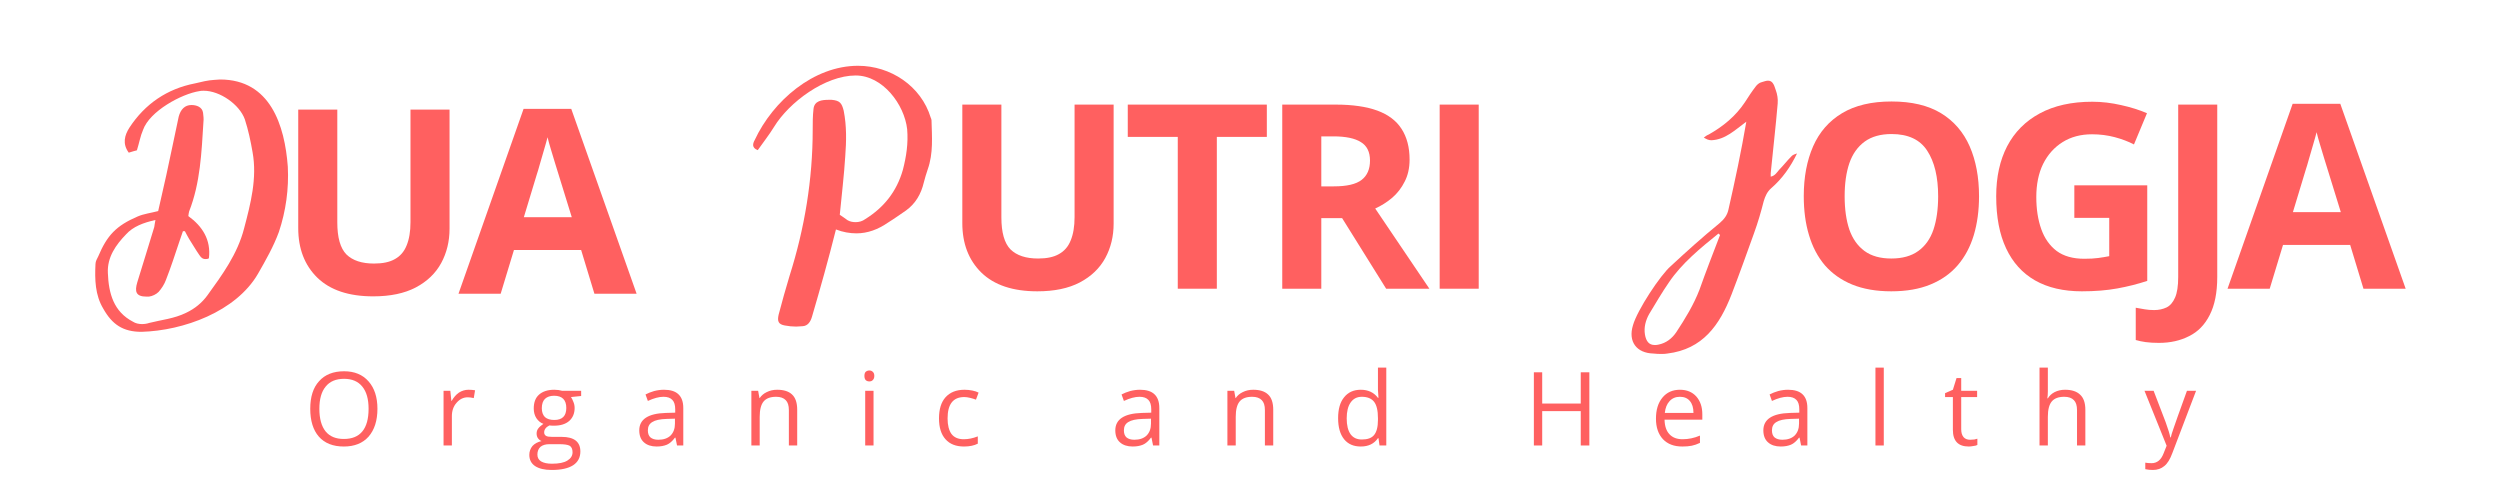 <svg xmlns="http://www.w3.org/2000/svg" xmlns:xlink="http://www.w3.org/1999/xlink" width="200" zoomAndPan="magnify" viewBox="0 0 150 30" height="40" preserveAspectRatio="xMidYMid meet" version="1.0"><defs><g/></defs><g fill="#ff6060" fill-opacity="1"><g transform="translate(16.582, 17.625)"><g><path d="M 10.391 -11.047 L 10.391 -3.906 C 10.391 -3.145 10.223 -2.457 9.891 -1.844 C 9.555 -1.227 9.047 -0.738 8.359 -0.375 C 7.68 -0.02 6.832 0.156 5.812 0.156 C 4.344 0.156 3.223 -0.219 2.453 -0.969 C 1.691 -1.719 1.312 -2.707 1.312 -3.938 L 1.312 -11.047 L 3.656 -11.047 L 3.656 -4.281 C 3.656 -3.375 3.836 -2.734 4.203 -2.359 C 4.578 -1.992 5.129 -1.812 5.859 -1.812 C 6.379 -1.812 6.797 -1.898 7.109 -2.078 C 7.43 -2.254 7.664 -2.523 7.812 -2.891 C 7.969 -3.266 8.047 -3.734 8.047 -4.297 L 8.047 -11.047 Z M 10.391 -11.047 "/></g></g></g><g fill="#ff6060" fill-opacity="1"><g transform="translate(27.509, 17.625)"><g><path d="M 8.156 0 L 7.359 -2.625 L 3.328 -2.625 L 2.531 0 L 0 0 L 3.906 -11.094 L 6.766 -11.094 L 10.688 0 Z M 6.797 -4.594 L 6 -7.172 C 5.945 -7.336 5.879 -7.555 5.797 -7.828 C 5.711 -8.098 5.629 -8.375 5.547 -8.656 C 5.461 -8.938 5.395 -9.18 5.344 -9.391 C 5.289 -9.18 5.219 -8.922 5.125 -8.609 C 5.039 -8.305 4.957 -8.02 4.875 -7.75 C 4.801 -7.477 4.742 -7.285 4.703 -7.172 L 3.922 -4.594 Z M 6.797 -4.594 "/></g></g></g><g fill="#ff6060" fill-opacity="1"><g transform="translate(18.24, 26.729)"><g><path d="M 4.406 -2.203 C 4.406 -1.492 4.227 -0.938 3.875 -0.531 C 3.52 -0.133 3.023 0.062 2.391 0.062 C 1.742 0.062 1.242 -0.133 0.891 -0.531 C 0.547 -0.926 0.375 -1.484 0.375 -2.203 C 0.375 -2.922 0.551 -3.473 0.906 -3.859 C 1.258 -4.254 1.758 -4.453 2.406 -4.453 C 3.031 -4.453 3.52 -4.25 3.875 -3.844 C 4.227 -3.445 4.406 -2.898 4.406 -2.203 Z M 0.922 -2.203 C 0.922 -1.609 1.047 -1.156 1.297 -0.844 C 1.547 -0.539 1.91 -0.391 2.391 -0.391 C 2.879 -0.391 3.25 -0.539 3.5 -0.844 C 3.75 -1.145 3.875 -1.598 3.875 -2.203 C 3.875 -2.785 3.75 -3.227 3.5 -3.531 C 3.25 -3.844 2.883 -4 2.406 -4 C 1.914 -4 1.547 -3.844 1.297 -3.531 C 1.047 -3.227 0.922 -2.785 0.922 -2.203 Z M 0.922 -2.203 "/></g></g></g><g fill="#ff6060" fill-opacity="1"><g transform="translate(26.082, 26.729)"><g><path d="M 2.031 -3.344 C 2.176 -3.344 2.305 -3.332 2.422 -3.312 L 2.344 -2.844 C 2.207 -2.875 2.086 -2.891 1.984 -2.891 C 1.723 -2.891 1.5 -2.781 1.312 -2.562 C 1.125 -2.352 1.031 -2.086 1.031 -1.766 L 1.031 0 L 0.531 0 L 0.531 -3.281 L 0.938 -3.281 L 1 -2.672 L 1.016 -2.672 C 1.141 -2.891 1.285 -3.055 1.453 -3.172 C 1.629 -3.285 1.82 -3.344 2.031 -3.344 Z M 2.031 -3.344 "/></g></g></g><g fill="#ff6060" fill-opacity="1"><g transform="translate(31.65, 26.729)"><g><path d="M 3.219 -3.281 L 3.219 -2.969 L 2.609 -2.906 C 2.66 -2.832 2.707 -2.738 2.75 -2.625 C 2.801 -2.508 2.828 -2.383 2.828 -2.25 C 2.828 -1.926 2.719 -1.664 2.5 -1.469 C 2.281 -1.281 1.977 -1.188 1.594 -1.188 C 1.488 -1.188 1.395 -1.191 1.312 -1.203 C 1.102 -1.098 1 -0.957 1 -0.781 C 1 -0.695 1.035 -0.629 1.109 -0.578 C 1.18 -0.535 1.305 -0.516 1.484 -0.516 L 2.062 -0.516 C 2.426 -0.516 2.703 -0.441 2.891 -0.297 C 3.078 -0.148 3.172 0.066 3.172 0.359 C 3.172 0.723 3.023 1 2.734 1.188 C 2.441 1.375 2.016 1.469 1.453 1.469 C 1.023 1.469 0.691 1.391 0.453 1.234 C 0.223 1.078 0.109 0.852 0.109 0.562 C 0.109 0.363 0.172 0.188 0.297 0.031 C 0.43 -0.113 0.613 -0.211 0.844 -0.266 C 0.758 -0.297 0.688 -0.352 0.625 -0.438 C 0.57 -0.52 0.547 -0.613 0.547 -0.719 C 0.547 -0.832 0.578 -0.93 0.641 -1.016 C 0.711 -1.109 0.816 -1.203 0.953 -1.297 C 0.785 -1.359 0.645 -1.473 0.531 -1.641 C 0.426 -1.805 0.375 -2 0.375 -2.219 C 0.375 -2.582 0.477 -2.859 0.688 -3.047 C 0.906 -3.242 1.211 -3.344 1.609 -3.344 C 1.785 -3.344 1.941 -3.32 2.078 -3.281 Z M 0.594 0.547 C 0.594 0.723 0.664 0.859 0.812 0.953 C 0.969 1.047 1.188 1.094 1.469 1.094 C 1.883 1.094 2.191 1.031 2.391 0.906 C 2.598 0.781 2.703 0.613 2.703 0.406 C 2.703 0.219 2.645 0.086 2.531 0.016 C 2.414 -0.047 2.207 -0.078 1.906 -0.078 L 1.312 -0.078 C 1.082 -0.078 0.906 -0.023 0.781 0.078 C 0.656 0.191 0.594 0.348 0.594 0.547 Z M 0.859 -2.234 C 0.859 -2.004 0.922 -1.828 1.047 -1.703 C 1.18 -1.586 1.367 -1.531 1.609 -1.531 C 2.086 -1.531 2.328 -1.77 2.328 -2.25 C 2.328 -2.738 2.082 -2.984 1.594 -2.984 C 1.363 -2.984 1.18 -2.922 1.047 -2.797 C 0.922 -2.672 0.859 -2.484 0.859 -2.234 Z M 0.859 -2.234 "/></g></g></g><g fill="#ff6060" fill-opacity="1"><g transform="translate(38.075, 26.729)"><g><path d="M 2.547 0 L 2.453 -0.469 L 2.422 -0.469 C 2.266 -0.258 2.102 -0.117 1.938 -0.047 C 1.77 0.023 1.566 0.062 1.328 0.062 C 1.004 0.062 0.75 -0.02 0.562 -0.188 C 0.375 -0.352 0.281 -0.594 0.281 -0.906 C 0.281 -1.57 0.812 -1.922 1.875 -1.953 L 2.438 -1.969 L 2.438 -2.172 C 2.438 -2.43 2.379 -2.617 2.266 -2.734 C 2.148 -2.859 1.973 -2.922 1.734 -2.922 C 1.461 -2.922 1.148 -2.836 0.797 -2.672 L 0.656 -3.062 C 0.812 -3.145 0.984 -3.211 1.172 -3.266 C 1.367 -3.316 1.566 -3.344 1.766 -3.344 C 2.148 -3.344 2.438 -3.254 2.625 -3.078 C 2.82 -2.898 2.922 -2.625 2.922 -2.25 L 2.922 0 Z M 1.422 -0.344 C 1.734 -0.344 1.977 -0.426 2.156 -0.594 C 2.332 -0.77 2.422 -1.008 2.422 -1.312 L 2.422 -1.609 L 1.922 -1.594 C 1.523 -1.582 1.238 -1.52 1.062 -1.406 C 0.883 -1.301 0.797 -1.133 0.797 -0.906 C 0.797 -0.719 0.848 -0.578 0.953 -0.484 C 1.066 -0.391 1.223 -0.344 1.422 -0.344 Z M 1.422 -0.344 "/></g></g></g><g fill="#ff6060" fill-opacity="1"><g transform="translate(44.551, 26.729)"><g><path d="M 2.781 0 L 2.781 -2.125 C 2.781 -2.395 2.719 -2.594 2.594 -2.719 C 2.469 -2.852 2.273 -2.922 2.016 -2.922 C 1.672 -2.922 1.422 -2.828 1.266 -2.641 C 1.109 -2.453 1.031 -2.145 1.031 -1.719 L 1.031 0 L 0.531 0 L 0.531 -3.281 L 0.938 -3.281 L 1.016 -2.844 L 1.031 -2.844 C 1.133 -3 1.273 -3.117 1.453 -3.203 C 1.641 -3.297 1.848 -3.344 2.078 -3.344 C 2.473 -3.344 2.77 -3.25 2.969 -3.062 C 3.176 -2.875 3.281 -2.566 3.281 -2.141 L 3.281 0 Z M 2.781 0 "/></g></g></g><g fill="#ff6060" fill-opacity="1"><g transform="translate(51.381, 26.729)"><g><path d="M 1.031 0 L 0.531 0 L 0.531 -3.281 L 1.031 -3.281 Z M 0.484 -4.172 C 0.484 -4.285 0.508 -4.367 0.562 -4.422 C 0.625 -4.473 0.695 -4.5 0.781 -4.5 C 0.863 -4.5 0.93 -4.473 0.984 -4.422 C 1.047 -4.367 1.078 -4.285 1.078 -4.172 C 1.078 -4.066 1.047 -3.984 0.984 -3.922 C 0.93 -3.867 0.863 -3.844 0.781 -3.844 C 0.695 -3.844 0.625 -3.867 0.562 -3.922 C 0.508 -3.984 0.484 -4.066 0.484 -4.172 Z M 0.484 -4.172 "/></g></g></g><g fill="#ff6060" fill-opacity="1"><g transform="translate(55.996, 26.729)"><g><path d="M 1.844 0.062 C 1.363 0.062 0.992 -0.082 0.734 -0.375 C 0.473 -0.664 0.344 -1.082 0.344 -1.625 C 0.344 -2.176 0.473 -2.598 0.734 -2.891 C 1.004 -3.191 1.383 -3.344 1.875 -3.344 C 2.031 -3.344 2.188 -3.328 2.344 -3.297 C 2.5 -3.266 2.625 -3.223 2.719 -3.172 L 2.562 -2.75 C 2.457 -2.789 2.336 -2.828 2.203 -2.859 C 2.078 -2.891 1.961 -2.906 1.859 -2.906 C 1.191 -2.906 0.859 -2.477 0.859 -1.625 C 0.859 -1.219 0.938 -0.906 1.094 -0.688 C 1.258 -0.477 1.504 -0.375 1.828 -0.375 C 2.098 -0.375 2.379 -0.43 2.672 -0.547 L 2.672 -0.109 C 2.453 0.004 2.176 0.062 1.844 0.062 Z M 1.844 0.062 "/></g></g></g><g fill="#ff6060" fill-opacity="1"><g transform="translate(61.98, 26.729)"><g/></g></g><g fill="#ff6060" fill-opacity="1"><g transform="translate(66.637, 26.729)"><g><path d="M 2.547 0 L 2.453 -0.469 L 2.422 -0.469 C 2.266 -0.258 2.102 -0.117 1.938 -0.047 C 1.77 0.023 1.566 0.062 1.328 0.062 C 1.004 0.062 0.75 -0.02 0.562 -0.188 C 0.375 -0.352 0.281 -0.594 0.281 -0.906 C 0.281 -1.57 0.812 -1.922 1.875 -1.953 L 2.438 -1.969 L 2.438 -2.172 C 2.438 -2.43 2.379 -2.617 2.266 -2.734 C 2.148 -2.859 1.973 -2.922 1.734 -2.922 C 1.461 -2.922 1.148 -2.836 0.797 -2.672 L 0.656 -3.062 C 0.812 -3.145 0.984 -3.211 1.172 -3.266 C 1.367 -3.316 1.566 -3.344 1.766 -3.344 C 2.148 -3.344 2.438 -3.254 2.625 -3.078 C 2.82 -2.898 2.922 -2.625 2.922 -2.25 L 2.922 0 Z M 1.422 -0.344 C 1.734 -0.344 1.977 -0.426 2.156 -0.594 C 2.332 -0.77 2.422 -1.008 2.422 -1.312 L 2.422 -1.609 L 1.922 -1.594 C 1.523 -1.582 1.238 -1.52 1.062 -1.406 C 0.883 -1.301 0.797 -1.133 0.797 -0.906 C 0.797 -0.719 0.848 -0.578 0.953 -0.484 C 1.066 -0.391 1.223 -0.344 1.422 -0.344 Z M 1.422 -0.344 "/></g></g></g><g fill="#ff6060" fill-opacity="1"><g transform="translate(73.113, 26.729)"><g><path d="M 2.781 0 L 2.781 -2.125 C 2.781 -2.395 2.719 -2.594 2.594 -2.719 C 2.469 -2.852 2.273 -2.922 2.016 -2.922 C 1.672 -2.922 1.422 -2.828 1.266 -2.641 C 1.109 -2.453 1.031 -2.145 1.031 -1.719 L 1.031 0 L 0.531 0 L 0.531 -3.281 L 0.938 -3.281 L 1.016 -2.844 L 1.031 -2.844 C 1.133 -3 1.273 -3.117 1.453 -3.203 C 1.641 -3.297 1.848 -3.344 2.078 -3.344 C 2.473 -3.344 2.77 -3.25 2.969 -3.062 C 3.176 -2.875 3.281 -2.566 3.281 -2.141 L 3.281 0 Z M 2.781 0 "/></g></g></g><g fill="#ff6060" fill-opacity="1"><g transform="translate(79.943, 26.729)"><g><path d="M 2.766 -0.438 L 2.734 -0.438 C 2.504 -0.102 2.16 0.062 1.703 0.062 C 1.273 0.062 0.941 -0.082 0.703 -0.375 C 0.461 -0.676 0.344 -1.098 0.344 -1.641 C 0.344 -2.18 0.461 -2.598 0.703 -2.891 C 0.941 -3.191 1.273 -3.344 1.703 -3.344 C 2.148 -3.344 2.492 -3.18 2.734 -2.859 L 2.766 -2.859 L 2.734 -3.328 L 2.734 -4.672 L 3.234 -4.672 L 3.234 0 L 2.828 0 Z M 1.766 -0.359 C 2.109 -0.359 2.352 -0.445 2.5 -0.625 C 2.656 -0.812 2.734 -1.113 2.734 -1.531 L 2.734 -1.641 C 2.734 -2.098 2.656 -2.426 2.5 -2.625 C 2.344 -2.82 2.098 -2.922 1.766 -2.922 C 1.473 -2.922 1.25 -2.805 1.094 -2.578 C 0.938 -2.359 0.859 -2.039 0.859 -1.625 C 0.859 -1.207 0.938 -0.891 1.094 -0.672 C 1.25 -0.461 1.473 -0.359 1.766 -0.359 Z M 1.766 -0.359 "/></g></g></g><g fill="#ff6060" fill-opacity="1"><g transform="translate(86.766, 26.729)"><g/></g></g><g fill="#ff6060" fill-opacity="1"><g transform="translate(91.423, 26.729)"><g><path d="M 3.938 0 L 3.422 0 L 3.422 -2.062 L 1.109 -2.062 L 1.109 0 L 0.609 0 L 0.609 -4.391 L 1.109 -4.391 L 1.109 -2.516 L 3.422 -2.516 L 3.422 -4.391 L 3.938 -4.391 Z M 3.938 0 "/></g></g></g><g fill="#ff6060" fill-opacity="1"><g transform="translate(99.014, 26.729)"><g><path d="M 1.922 0.062 C 1.43 0.062 1.047 -0.082 0.766 -0.375 C 0.484 -0.676 0.344 -1.086 0.344 -1.609 C 0.344 -2.141 0.473 -2.562 0.734 -2.875 C 0.992 -3.188 1.344 -3.344 1.781 -3.344 C 2.195 -3.344 2.523 -3.207 2.766 -2.938 C 3.004 -2.664 3.125 -2.312 3.125 -1.875 L 3.125 -1.547 L 0.859 -1.547 C 0.867 -1.16 0.969 -0.867 1.156 -0.672 C 1.344 -0.473 1.602 -0.375 1.938 -0.375 C 2.289 -0.375 2.641 -0.445 2.984 -0.594 L 2.984 -0.156 C 2.805 -0.07 2.641 -0.016 2.484 0.016 C 2.328 0.047 2.141 0.062 1.922 0.062 Z M 1.781 -2.922 C 1.52 -2.922 1.312 -2.832 1.156 -2.656 C 1 -2.488 0.906 -2.254 0.875 -1.953 L 2.594 -1.953 C 2.594 -2.266 2.52 -2.504 2.375 -2.672 C 2.238 -2.836 2.039 -2.922 1.781 -2.922 Z M 1.781 -2.922 "/></g></g></g><g fill="#ff6060" fill-opacity="1"><g transform="translate(105.52, 26.729)"><g><path d="M 2.547 0 L 2.453 -0.469 L 2.422 -0.469 C 2.266 -0.258 2.102 -0.117 1.938 -0.047 C 1.77 0.023 1.566 0.062 1.328 0.062 C 1.004 0.062 0.75 -0.02 0.562 -0.188 C 0.375 -0.352 0.281 -0.594 0.281 -0.906 C 0.281 -1.57 0.812 -1.922 1.875 -1.953 L 2.438 -1.969 L 2.438 -2.172 C 2.438 -2.43 2.379 -2.617 2.266 -2.734 C 2.148 -2.859 1.973 -2.922 1.734 -2.922 C 1.461 -2.922 1.148 -2.836 0.797 -2.672 L 0.656 -3.062 C 0.812 -3.145 0.984 -3.211 1.172 -3.266 C 1.367 -3.316 1.566 -3.344 1.766 -3.344 C 2.148 -3.344 2.438 -3.254 2.625 -3.078 C 2.82 -2.898 2.922 -2.625 2.922 -2.25 L 2.922 0 Z M 1.422 -0.344 C 1.734 -0.344 1.977 -0.426 2.156 -0.594 C 2.332 -0.77 2.422 -1.008 2.422 -1.312 L 2.422 -1.609 L 1.922 -1.594 C 1.523 -1.582 1.238 -1.52 1.062 -1.406 C 0.883 -1.301 0.797 -1.133 0.797 -0.906 C 0.797 -0.719 0.848 -0.578 0.953 -0.484 C 1.066 -0.391 1.223 -0.344 1.422 -0.344 Z M 1.422 -0.344 "/></g></g></g><g fill="#ff6060" fill-opacity="1"><g transform="translate(111.996, 26.729)"><g><path d="M 1.031 0 L 0.531 0 L 0.531 -4.672 L 1.031 -4.672 Z M 1.031 0 "/></g></g></g><g fill="#ff6060" fill-opacity="1"><g transform="translate(116.611, 26.729)"><g><path d="M 1.594 -0.344 C 1.676 -0.344 1.758 -0.348 1.844 -0.359 C 1.926 -0.379 1.988 -0.395 2.031 -0.406 L 2.031 -0.031 C 1.977 0 1.898 0.02 1.797 0.031 C 1.691 0.051 1.598 0.062 1.516 0.062 C 0.879 0.062 0.562 -0.27 0.562 -0.938 L 0.562 -2.906 L 0.094 -2.906 L 0.094 -3.141 L 0.562 -3.344 L 0.781 -4.047 L 1.062 -4.047 L 1.062 -3.281 L 2.016 -3.281 L 2.016 -2.906 L 1.062 -2.906 L 1.062 -0.969 C 1.062 -0.77 1.109 -0.613 1.203 -0.5 C 1.297 -0.395 1.426 -0.344 1.594 -0.344 Z M 1.594 -0.344 "/></g></g></g><g fill="#ff6060" fill-opacity="1"><g transform="translate(121.84, 26.729)"><g><path d="M 2.781 0 L 2.781 -2.125 C 2.781 -2.395 2.719 -2.594 2.594 -2.719 C 2.469 -2.852 2.273 -2.922 2.016 -2.922 C 1.672 -2.922 1.422 -2.828 1.266 -2.641 C 1.109 -2.453 1.031 -2.145 1.031 -1.719 L 1.031 0 L 0.531 0 L 0.531 -4.672 L 1.031 -4.672 L 1.031 -3.25 C 1.031 -3.082 1.02 -2.941 1 -2.828 L 1.031 -2.828 C 1.125 -2.984 1.258 -3.109 1.438 -3.203 C 1.625 -3.297 1.832 -3.344 2.062 -3.344 C 2.469 -3.344 2.77 -3.242 2.969 -3.047 C 3.176 -2.859 3.281 -2.555 3.281 -2.141 L 3.281 0 Z M 2.781 0 "/></g></g></g><g fill="#ff6060" fill-opacity="1"><g transform="translate(128.67, 26.729)"><g><path d="M 0 -3.281 L 0.547 -3.281 L 1.266 -1.406 C 1.422 -0.977 1.516 -0.672 1.547 -0.484 L 1.578 -0.484 C 1.598 -0.586 1.648 -0.758 1.734 -1 C 1.816 -1.25 2.086 -2.008 2.547 -3.281 L 3.094 -3.281 L 1.672 0.453 C 1.535 0.828 1.375 1.086 1.188 1.234 C 1 1.391 0.77 1.469 0.5 1.469 C 0.344 1.469 0.191 1.453 0.047 1.422 L 0.047 1.031 C 0.16 1.051 0.285 1.062 0.422 1.062 C 0.754 1.062 0.992 0.867 1.141 0.484 L 1.328 0.016 Z M 0 -3.281 "/></g></g></g><g fill="#ff6060" fill-opacity="1"><g transform="translate(56.427, 17.323)"><g><path d="M 10.391 -11.047 L 10.391 -3.906 C 10.391 -3.145 10.223 -2.457 9.891 -1.844 C 9.555 -1.227 9.047 -0.738 8.359 -0.375 C 7.68 -0.02 6.832 0.156 5.812 0.156 C 4.344 0.156 3.223 -0.219 2.453 -0.969 C 1.691 -1.719 1.312 -2.707 1.312 -3.938 L 1.312 -11.047 L 3.656 -11.047 L 3.656 -4.281 C 3.656 -3.375 3.836 -2.734 4.203 -2.359 C 4.578 -1.992 5.129 -1.812 5.859 -1.812 C 6.379 -1.812 6.797 -1.898 7.109 -2.078 C 7.43 -2.254 7.664 -2.523 7.812 -2.891 C 7.969 -3.266 8.047 -3.734 8.047 -4.297 L 8.047 -11.047 Z M 10.391 -11.047 "/></g></g></g><g fill="#ff6060" fill-opacity="1"><g transform="translate(67.354, 17.323)"><g><path d="M 5.656 0 L 3.312 0 L 3.312 -9.109 L 0.312 -9.109 L 0.312 -11.047 L 8.656 -11.047 L 8.656 -9.109 L 5.656 -9.109 Z M 5.656 0 "/></g></g></g><g fill="#ff6060" fill-opacity="1"><g transform="translate(75.544, 17.323)"><g><path d="M 4.609 -11.047 C 5.609 -11.047 6.438 -10.926 7.094 -10.688 C 7.75 -10.445 8.234 -10.082 8.547 -9.594 C 8.867 -9.102 9.031 -8.488 9.031 -7.75 C 9.031 -7.238 8.93 -6.797 8.734 -6.422 C 8.547 -6.047 8.297 -5.723 7.984 -5.453 C 7.672 -5.191 7.332 -4.977 6.969 -4.812 L 10.219 0 L 7.625 0 L 4.984 -4.234 L 3.734 -4.234 L 3.734 0 L 1.391 0 L 1.391 -11.047 Z M 4.453 -9.141 L 3.734 -9.141 L 3.734 -6.141 L 4.484 -6.141 C 5.266 -6.141 5.82 -6.27 6.156 -6.531 C 6.488 -6.789 6.656 -7.176 6.656 -7.688 C 6.656 -8.207 6.473 -8.578 6.109 -8.797 C 5.754 -9.023 5.203 -9.141 4.453 -9.141 Z M 4.453 -9.141 "/></g></g></g><g fill="#ff6060" fill-opacity="1"><g transform="translate(84.989, 17.323)"><g><path d="M 1.391 0 L 1.391 -11.047 L 3.734 -11.047 L 3.734 0 Z M 1.391 0 "/></g></g></g><g fill="#ff6060" fill-opacity="1"><g transform="translate(107.32, 17.323)"><g><path d="M 11.422 -5.547 C 11.422 -4.691 11.316 -3.914 11.109 -3.219 C 10.898 -2.52 10.578 -1.914 10.141 -1.406 C 9.711 -0.906 9.164 -0.52 8.5 -0.25 C 7.844 0.02 7.062 0.156 6.156 0.156 C 5.258 0.156 4.477 0.02 3.812 -0.25 C 3.156 -0.52 2.609 -0.906 2.172 -1.406 C 1.742 -1.914 1.426 -2.52 1.219 -3.219 C 1.008 -3.914 0.906 -4.695 0.906 -5.562 C 0.906 -6.695 1.094 -7.691 1.469 -8.547 C 1.844 -9.398 2.422 -10.062 3.203 -10.531 C 3.984 -11 4.973 -11.234 6.172 -11.234 C 7.379 -11.234 8.367 -11 9.141 -10.531 C 9.91 -10.062 10.484 -9.398 10.859 -8.547 C 11.234 -7.691 11.422 -6.691 11.422 -5.547 Z M 3.359 -5.547 C 3.359 -4.773 3.453 -4.109 3.641 -3.547 C 3.836 -2.992 4.141 -2.566 4.547 -2.266 C 4.961 -1.961 5.5 -1.812 6.156 -1.812 C 6.82 -1.812 7.363 -1.961 7.781 -2.266 C 8.195 -2.566 8.5 -2.992 8.688 -3.547 C 8.875 -4.109 8.969 -4.773 8.969 -5.547 C 8.969 -6.703 8.75 -7.613 8.312 -8.281 C 7.883 -8.945 7.172 -9.281 6.172 -9.281 C 5.516 -9.281 4.977 -9.129 4.562 -8.828 C 4.145 -8.523 3.836 -8.094 3.641 -7.531 C 3.453 -6.977 3.359 -6.316 3.359 -5.547 Z M 3.359 -5.547 "/></g></g></g><g fill="#ff6060" fill-opacity="1"><g transform="translate(118.866, 17.323)"><g><path d="M 5.594 -6.203 L 9.969 -6.203 L 9.969 -0.469 C 9.395 -0.281 8.797 -0.129 8.172 -0.016 C 7.547 0.098 6.836 0.156 6.047 0.156 C 4.941 0.156 4.004 -0.062 3.234 -0.5 C 2.473 -0.938 1.895 -1.578 1.5 -2.422 C 1.102 -3.266 0.906 -4.305 0.906 -5.547 C 0.906 -6.703 1.125 -7.703 1.562 -8.547 C 2.008 -9.398 2.66 -10.055 3.516 -10.516 C 4.379 -10.984 5.43 -11.219 6.672 -11.219 C 7.254 -11.219 7.832 -11.148 8.406 -11.016 C 8.977 -10.891 9.492 -10.727 9.953 -10.531 L 9.172 -8.656 C 8.836 -8.832 8.453 -8.977 8.016 -9.094 C 7.586 -9.207 7.133 -9.266 6.656 -9.266 C 5.977 -9.266 5.391 -9.109 4.891 -8.797 C 4.391 -8.484 4 -8.047 3.719 -7.484 C 3.445 -6.922 3.312 -6.258 3.312 -5.5 C 3.312 -4.781 3.41 -4.141 3.609 -3.578 C 3.805 -3.023 4.113 -2.586 4.531 -2.266 C 4.957 -1.953 5.508 -1.797 6.188 -1.797 C 6.52 -1.797 6.801 -1.812 7.031 -1.844 C 7.258 -1.875 7.477 -1.91 7.688 -1.953 L 7.688 -4.25 L 5.594 -4.25 Z M 5.594 -6.203 "/></g></g></g><g fill="#ff6060" fill-opacity="1"><g transform="translate(129.301, 17.323)"><g><path d="M 0.234 3.25 C -0.066 3.25 -0.332 3.234 -0.562 3.203 C -0.789 3.172 -0.988 3.129 -1.156 3.078 L -1.156 1.141 C -0.988 1.172 -0.812 1.203 -0.625 1.234 C -0.445 1.266 -0.254 1.281 -0.047 1.281 C 0.223 1.281 0.469 1.227 0.688 1.125 C 0.906 1.02 1.078 0.82 1.203 0.531 C 1.328 0.25 1.391 -0.16 1.391 -0.703 L 1.391 -11.047 L 3.734 -11.047 L 3.734 -0.703 C 3.734 0.234 3.582 0.992 3.281 1.578 C 2.988 2.16 2.578 2.582 2.047 2.844 C 1.523 3.113 0.922 3.25 0.234 3.25 Z M 0.234 3.25 "/></g></g></g><g fill="#ff6060" fill-opacity="1"><g transform="translate(133.652, 17.323)"><g><path d="M 8.156 0 L 7.359 -2.625 L 3.328 -2.625 L 2.531 0 L 0 0 L 3.906 -11.094 L 6.766 -11.094 L 10.688 0 Z M 6.797 -4.594 L 6 -7.172 C 5.945 -7.336 5.879 -7.555 5.797 -7.828 C 5.711 -8.098 5.629 -8.375 5.547 -8.656 C 5.461 -8.938 5.395 -9.18 5.344 -9.391 C 5.289 -9.18 5.219 -8.922 5.125 -8.609 C 5.039 -8.305 4.957 -8.02 4.875 -7.75 C 4.801 -7.477 4.742 -7.285 4.703 -7.172 L 3.922 -4.594 Z M 6.797 -4.594 "/></g></g></g><g fill="#ff6060" fill-opacity="1"><g transform="translate(5.706, 21)"><g><path d="M 7.5 -16.23 C 7.383 -16.23 7.266 -16.207 7.152 -16.207 C 6.758 -16.184 6.387 -16.09 5.992 -15.996 C 4.32 -15.672 2.996 -14.766 2.066 -13.352 C 1.766 -12.887 1.625 -12.375 2.02 -11.84 C 2.23 -11.91 2.414 -11.957 2.508 -11.98 C 2.648 -12.422 2.715 -12.84 2.879 -13.211 C 3.273 -14.324 5.18 -15.371 6.27 -15.535 C 6.34 -15.555 6.43 -15.555 6.523 -15.555 C 7.477 -15.555 8.66 -14.742 8.984 -13.84 C 9.195 -13.188 9.332 -12.539 9.449 -11.863 C 9.73 -10.309 9.332 -8.777 8.938 -7.289 C 8.543 -5.758 7.641 -4.527 6.734 -3.273 C 6.41 -2.832 5.992 -2.484 5.457 -2.23 C 4.738 -1.879 3.992 -1.812 3.25 -1.625 C 3.109 -1.578 2.973 -1.555 2.809 -1.555 C 2.625 -1.555 2.414 -1.602 2.277 -1.695 C 1.113 -2.297 0.812 -3.391 0.766 -4.621 C 0.719 -5.574 1.254 -6.316 1.859 -6.941 C 2.277 -7.406 2.902 -7.641 3.621 -7.801 C 3.574 -7.594 3.574 -7.5 3.551 -7.383 C 3.203 -6.27 2.879 -5.156 2.531 -4.062 C 2.367 -3.508 2.438 -3.203 3.09 -3.203 C 3.133 -3.203 3.18 -3.203 3.227 -3.203 C 3.438 -3.227 3.668 -3.344 3.809 -3.484 C 3.992 -3.691 4.156 -3.945 4.25 -4.203 C 4.551 -4.969 4.805 -5.758 5.062 -6.523 C 5.133 -6.734 5.199 -6.918 5.27 -7.129 C 5.316 -7.129 5.363 -7.129 5.387 -7.129 C 5.48 -6.965 5.551 -6.805 5.641 -6.664 C 5.852 -6.34 6.035 -6.012 6.246 -5.711 C 6.34 -5.574 6.43 -5.457 6.617 -5.457 C 6.688 -5.457 6.758 -5.457 6.828 -5.504 C 6.965 -6.617 6.43 -7.43 5.594 -8.035 C 5.617 -8.172 5.617 -8.242 5.641 -8.312 C 6.316 -10.031 6.387 -11.863 6.5 -13.676 C 6.523 -13.863 6.5 -14.047 6.477 -14.234 C 6.43 -14.582 6.082 -14.699 5.781 -14.699 C 5.387 -14.699 5.133 -14.441 5.016 -14 C 4.762 -12.816 4.527 -11.656 4.273 -10.496 C 4.109 -9.75 3.945 -9.031 3.785 -8.336 C 3.344 -8.219 2.926 -8.172 2.555 -8.012 C 1.254 -7.453 0.719 -6.871 0.188 -5.617 C 0.117 -5.48 0.023 -5.316 0.023 -5.156 C -0.023 -4.227 0 -3.297 0.488 -2.484 C 1.023 -1.531 1.672 -1.09 2.785 -1.09 C 5.293 -1.16 8.453 -2.297 9.773 -4.574 C 10.238 -5.387 10.703 -6.199 11.027 -7.082 C 11.445 -8.336 11.633 -9.66 11.562 -11.004 C 11.379 -13.465 10.52 -16.23 7.5 -16.23 Z M 7.5 -16.23 "/></g></g></g><g fill="#ff6060" fill-opacity="1"><g transform="translate(45.188, 20.177)"><g><path d="M 10.656 -13.117 C 10.078 -15.023 8.242 -16.23 6.293 -16.23 C 3.621 -16.23 1.184 -14.117 0.094 -11.773 C -0.023 -11.562 -0.094 -11.309 0.277 -11.168 C 0.605 -11.633 0.953 -12.074 1.254 -12.562 C 2.16 -14.047 4.32 -15.648 6.152 -15.648 C 7.777 -15.648 9.078 -13.906 9.242 -12.422 C 9.312 -11.586 9.195 -10.797 8.984 -9.984 C 8.613 -8.684 7.848 -7.73 6.734 -7.035 C 6.547 -6.895 6.34 -6.848 6.152 -6.848 C 5.992 -6.848 5.828 -6.871 5.664 -6.965 C 5.504 -7.082 5.34 -7.199 5.199 -7.289 C 5.316 -8.52 5.457 -9.66 5.527 -10.797 C 5.594 -11.703 5.617 -12.609 5.434 -13.535 C 5.316 -14 5.199 -14.141 4.715 -14.188 C 4.668 -14.188 4.621 -14.188 4.551 -14.188 C 4.133 -14.188 3.668 -14.141 3.621 -13.629 C 3.574 -13.211 3.574 -12.816 3.574 -12.398 C 3.574 -9.402 3.09 -6.477 2.184 -3.621 C 1.949 -2.855 1.742 -2.09 1.531 -1.301 C 1.441 -0.906 1.508 -0.719 1.902 -0.648 C 2.137 -0.605 2.344 -0.582 2.578 -0.582 C 2.715 -0.582 2.855 -0.605 2.973 -0.605 C 3.273 -0.625 3.438 -0.859 3.527 -1.16 C 4.039 -2.902 4.527 -4.645 4.969 -6.41 C 5.387 -6.246 5.805 -6.176 6.199 -6.176 C 6.871 -6.176 7.5 -6.41 8.102 -6.828 C 8.477 -7.059 8.824 -7.312 9.172 -7.547 C 9.75 -7.965 10.078 -8.543 10.238 -9.219 C 10.309 -9.473 10.379 -9.75 10.473 -10.008 C 10.82 -10.98 10.727 -11.98 10.703 -12.957 C 10.703 -13.004 10.68 -13.07 10.656 -13.117 Z M 10.656 -13.117 "/></g></g></g><g fill="#ff6060" fill-opacity="1"><g transform="translate(97.884, 21.048)"><g><path d="M 8.871 -10.867 C 8.73 -10.703 8.613 -10.496 8.359 -10.449 C 8.359 -10.543 8.359 -10.609 8.359 -10.656 C 8.496 -12.051 8.66 -13.445 8.777 -14.836 C 8.801 -15.117 8.754 -15.395 8.66 -15.648 C 8.543 -16.043 8.43 -16.207 8.195 -16.207 C 8.078 -16.207 7.965 -16.16 7.801 -16.113 C 7.684 -16.09 7.547 -15.973 7.477 -15.883 C 7.223 -15.555 7.012 -15.23 6.805 -14.906 C 6.246 -14.07 5.504 -13.465 4.645 -12.98 C 4.527 -12.934 4.434 -12.863 4.344 -12.793 C 4.504 -12.699 4.621 -12.633 4.805 -12.633 C 5.641 -12.676 6.199 -13.234 6.895 -13.746 C 6.594 -11.98 6.223 -10.238 5.828 -8.496 C 5.758 -8.148 5.574 -7.895 5.27 -7.641 C 4.273 -6.828 3.32 -5.969 2.367 -5.086 C 1.742 -4.551 0.348 -2.438 0.094 -1.531 C -0.207 -0.559 0.301 0.141 1.324 0.164 C 1.484 0.188 1.648 0.188 1.812 0.188 C 1.926 0.188 2.043 0.188 2.16 0.164 C 4.273 -0.094 5.293 -1.531 6.012 -3.391 C 6.477 -4.598 6.918 -5.828 7.359 -7.059 C 7.594 -7.707 7.777 -8.336 7.941 -8.984 C 8.035 -9.289 8.148 -9.543 8.383 -9.75 C 9.055 -10.332 9.543 -11.027 9.938 -11.84 C 9.797 -11.797 9.66 -11.75 9.59 -11.656 C 9.332 -11.398 9.125 -11.121 8.871 -10.867 Z M 1.625 -0.371 C 1.555 -0.348 1.461 -0.348 1.395 -0.348 C 1.066 -0.348 0.883 -0.559 0.812 -0.977 C 0.742 -1.418 0.859 -1.836 1.066 -2.207 C 1.461 -2.855 1.836 -3.508 2.254 -4.109 C 3.02 -5.246 4.156 -6.176 5.223 -7.035 C 5.246 -7.012 5.293 -6.988 5.316 -6.941 C 4.898 -5.852 4.48 -4.781 4.086 -3.668 C 3.738 -2.762 3.227 -1.926 2.691 -1.113 C 2.438 -0.742 2.09 -0.465 1.625 -0.371 Z M 1.625 -0.371 "/></g></g></g></svg>